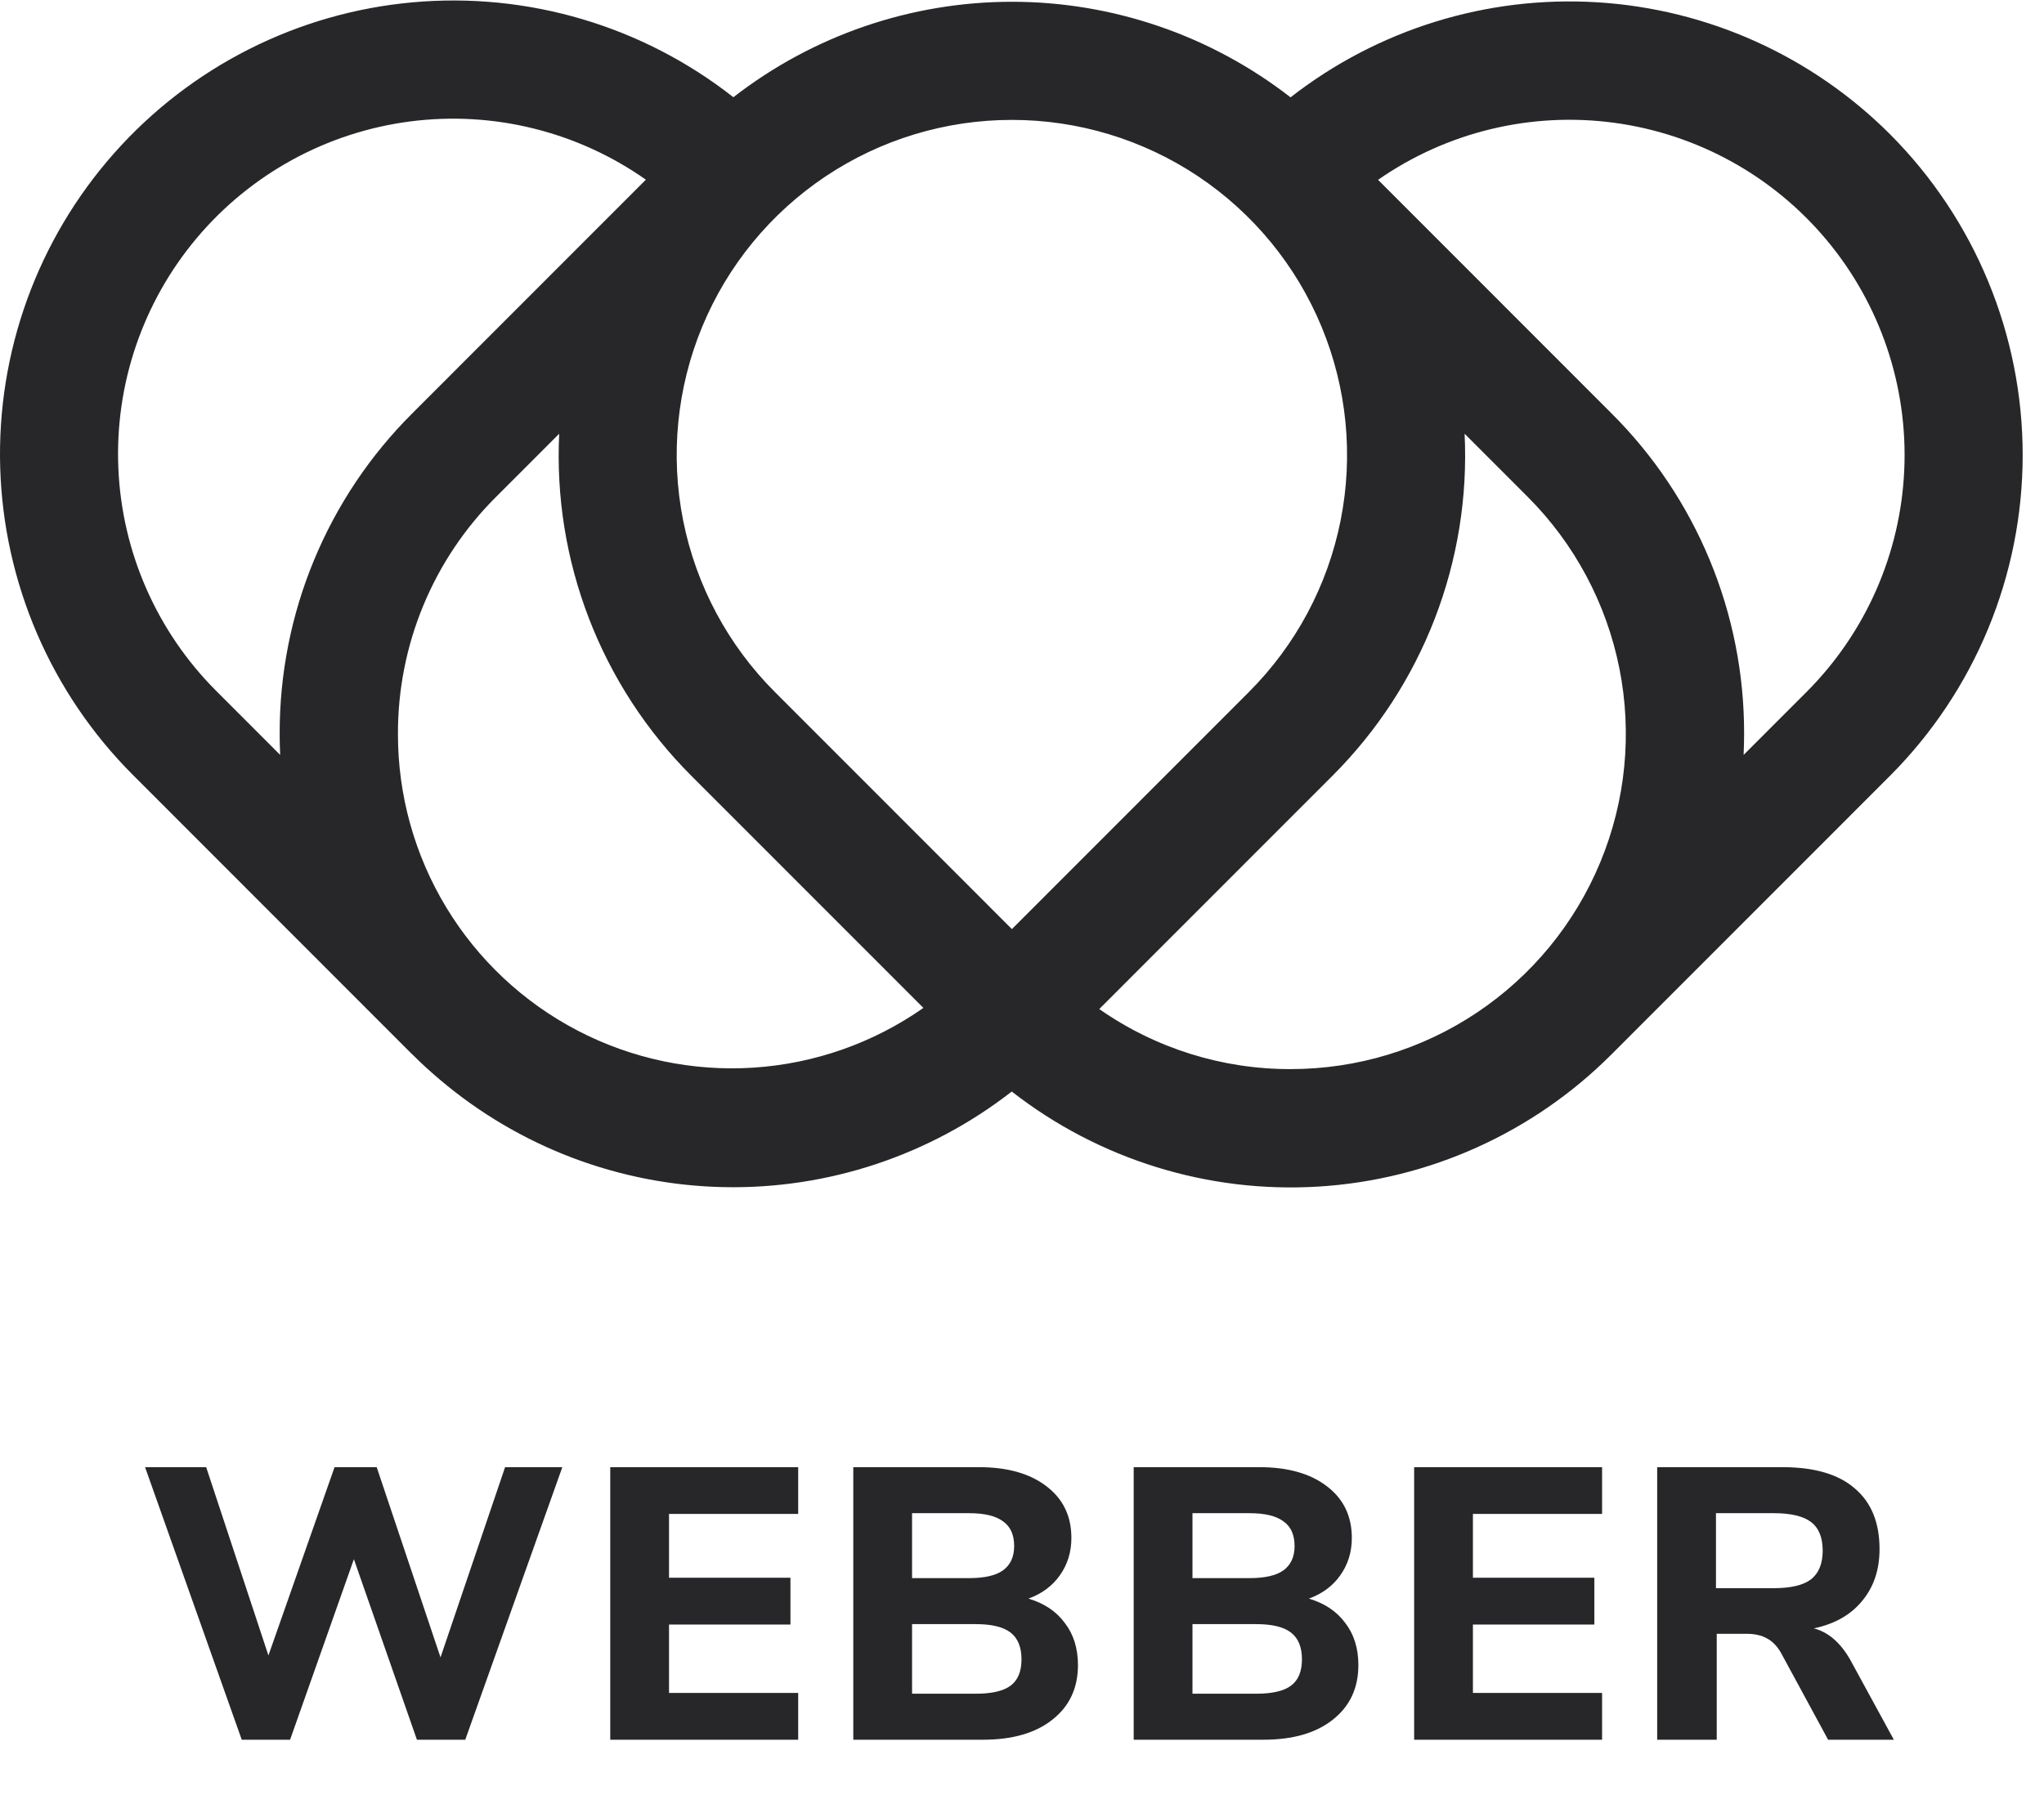 <svg width="74" height="65" viewBox="0 0 74 65" fill="none" xmlns="http://www.w3.org/2000/svg">
<path d="M68.427 4.863C65.595 2.029 61.825 0.329 57.828 0.083C53.83 -0.163 49.881 1.061 46.722 3.525C43.838 1.283 40.289 0.065 36.637 0.064C32.985 0.064 29.436 1.28 26.551 3.521C23.261 0.937 19.109 -0.292 14.943 0.084C10.777 0.459 6.912 2.412 4.137 5.542C1.361 8.673 -0.116 12.745 0.007 16.928C0.131 21.111 1.845 25.089 4.8 28.051L14.893 38.151C14.901 38.158 14.909 38.166 14.918 38.174C14.927 38.181 14.929 38.185 14.935 38.191C14.945 38.201 14.956 38.211 14.967 38.221C15.127 38.38 15.29 38.535 15.456 38.686C15.54 38.764 15.627 38.839 15.713 38.915C15.783 38.976 15.854 39.037 15.925 39.097C18.802 41.536 22.43 42.911 26.2 42.989C29.971 43.067 33.653 41.845 36.629 39.527C39.788 41.991 43.737 43.215 47.735 42.969C51.732 42.723 55.502 41.023 58.334 38.19L68.428 28.091C71.502 25.008 73.228 20.831 73.228 16.477C73.228 12.122 71.501 7.945 68.427 4.863ZM36.634 4.342C39.034 4.341 41.38 5.052 43.376 6.385C45.371 7.718 46.927 9.614 47.845 11.832C48.764 14.05 49.004 16.491 48.535 18.846C48.067 21.201 46.911 23.364 45.213 25.061L36.634 33.645L28.055 25.061C26.357 23.364 25.201 21.201 24.732 18.846C24.264 16.491 24.504 14.05 25.422 11.832C26.341 9.614 27.896 7.718 29.892 6.385C31.888 5.052 34.234 4.341 36.634 4.342ZM14.407 26.576C14.403 24.981 14.715 23.401 15.325 21.928C15.935 20.454 16.831 19.116 17.961 17.992L20.245 15.707C20.134 17.991 20.502 20.272 21.326 22.405C22.149 24.538 23.41 26.474 25.026 28.091L33.43 36.499C31.617 37.77 29.491 38.518 27.283 38.662C25.075 38.806 22.869 38.341 20.907 37.318C18.944 36.294 17.3 34.751 16.154 32.856C15.008 30.962 14.404 28.79 14.407 26.575L14.407 26.576ZM7.828 25.02C5.68 22.872 4.416 19.996 4.285 16.961C4.154 13.925 5.165 10.951 7.119 8.625C9.073 6.299 11.828 4.792 14.839 4.399C17.85 4.007 20.899 4.759 23.383 6.507L14.933 14.962C13.404 16.483 12.192 18.293 11.367 20.287C10.541 22.28 10.12 24.418 10.125 26.576C10.125 26.831 10.131 27.084 10.143 27.337L7.828 25.02ZM46.728 38.715C44.249 38.721 41.829 37.962 39.797 36.54L48.242 28.091C49.859 26.474 51.119 24.538 51.943 22.405C52.766 20.272 53.135 17.991 53.024 15.707L55.308 17.992C57.005 19.69 58.16 21.853 58.628 24.208C59.096 26.562 58.856 29.003 57.937 31.222C57.019 33.44 55.464 35.336 53.468 36.67C51.473 38.004 49.127 38.715 46.728 38.715ZM65.4 25.061L63.125 27.337C63.136 27.084 63.142 26.831 63.143 26.576C63.148 24.418 62.727 22.28 61.901 20.287C61.076 18.293 59.864 16.483 58.335 14.962L49.891 6.512C52.379 4.78 55.426 4.042 58.43 4.445C61.435 4.847 64.181 6.361 66.126 8.687C68.071 11.014 69.076 13.985 68.941 17.015C68.807 20.046 67.544 22.916 65.4 25.061Z" fill="#27272A"/>
<path d="M18.286 53.13H20.358L16.844 63H15.094L12.812 56.462L10.502 63H8.752L5.252 53.13H7.464L9.718 59.948L12.112 53.13H13.638L15.948 60.018L18.286 53.13ZM22.093 63V53.13H28.897V54.824H24.221V57.134H28.617V58.828H24.221V61.306H28.897V63H22.093ZM37.234 57.89C37.803 58.058 38.242 58.352 38.55 58.772C38.867 59.183 39.026 59.691 39.026 60.298C39.026 61.129 38.718 61.787 38.102 62.272C37.495 62.757 36.655 63 35.582 63H30.892V53.13H35.442C36.469 53.13 37.281 53.359 37.878 53.816C38.485 54.273 38.788 54.899 38.788 55.692C38.788 56.205 38.648 56.658 38.368 57.05C38.097 57.433 37.719 57.713 37.234 57.89ZM33.02 57.148H35.078C35.638 57.148 36.049 57.055 36.31 56.868C36.581 56.672 36.716 56.378 36.716 55.986C36.716 55.575 36.581 55.277 36.31 55.09C36.049 54.894 35.638 54.796 35.078 54.796H33.02V57.148ZM35.33 61.334C35.909 61.334 36.329 61.236 36.59 61.04C36.851 60.844 36.982 60.527 36.982 60.088C36.982 59.649 36.851 59.327 36.59 59.122C36.329 58.917 35.909 58.814 35.33 58.814H33.02V61.334H35.33ZM47.386 57.89C47.956 58.058 48.395 58.352 48.703 58.772C49.02 59.183 49.178 59.691 49.178 60.298C49.178 61.129 48.87 61.787 48.255 62.272C47.648 62.757 46.808 63 45.734 63H41.044V53.13H45.594C46.621 53.13 47.433 53.359 48.031 53.816C48.637 54.273 48.941 54.899 48.941 55.692C48.941 56.205 48.8 56.658 48.52 57.05C48.25 57.433 47.872 57.713 47.386 57.89ZM43.172 57.148H45.23C45.791 57.148 46.201 57.055 46.462 56.868C46.733 56.672 46.868 56.378 46.868 55.986C46.868 55.575 46.733 55.277 46.462 55.09C46.201 54.894 45.791 54.796 45.23 54.796H43.172V57.148ZM45.483 61.334C46.061 61.334 46.481 61.236 46.742 61.04C47.004 60.844 47.135 60.527 47.135 60.088C47.135 59.649 47.004 59.327 46.742 59.122C46.481 58.917 46.061 58.814 45.483 58.814H43.172V61.334H45.483ZM51.197 63V53.13H58.001V54.824H53.325V57.134H57.721V58.828H53.325V61.306H58.001V63H51.197ZM68.564 63H66.184L64.476 59.85C64.336 59.607 64.168 59.435 63.972 59.332C63.776 59.22 63.528 59.164 63.23 59.164H62.152V63H59.996V53.13H64.532C65.689 53.13 66.562 53.387 67.15 53.9C67.747 54.404 68.046 55.137 68.046 56.098C68.046 56.845 67.836 57.47 67.416 57.974C67.005 58.478 66.422 58.809 65.666 58.968C66.179 59.099 66.613 59.467 66.968 60.074L68.564 63ZM64.21 57.512C64.835 57.512 65.288 57.405 65.568 57.19C65.848 56.966 65.988 56.621 65.988 56.154C65.988 55.678 65.848 55.333 65.568 55.118C65.288 54.903 64.835 54.796 64.21 54.796H62.124V57.512H64.21Z" fill="#27272A"/>
</svg>
